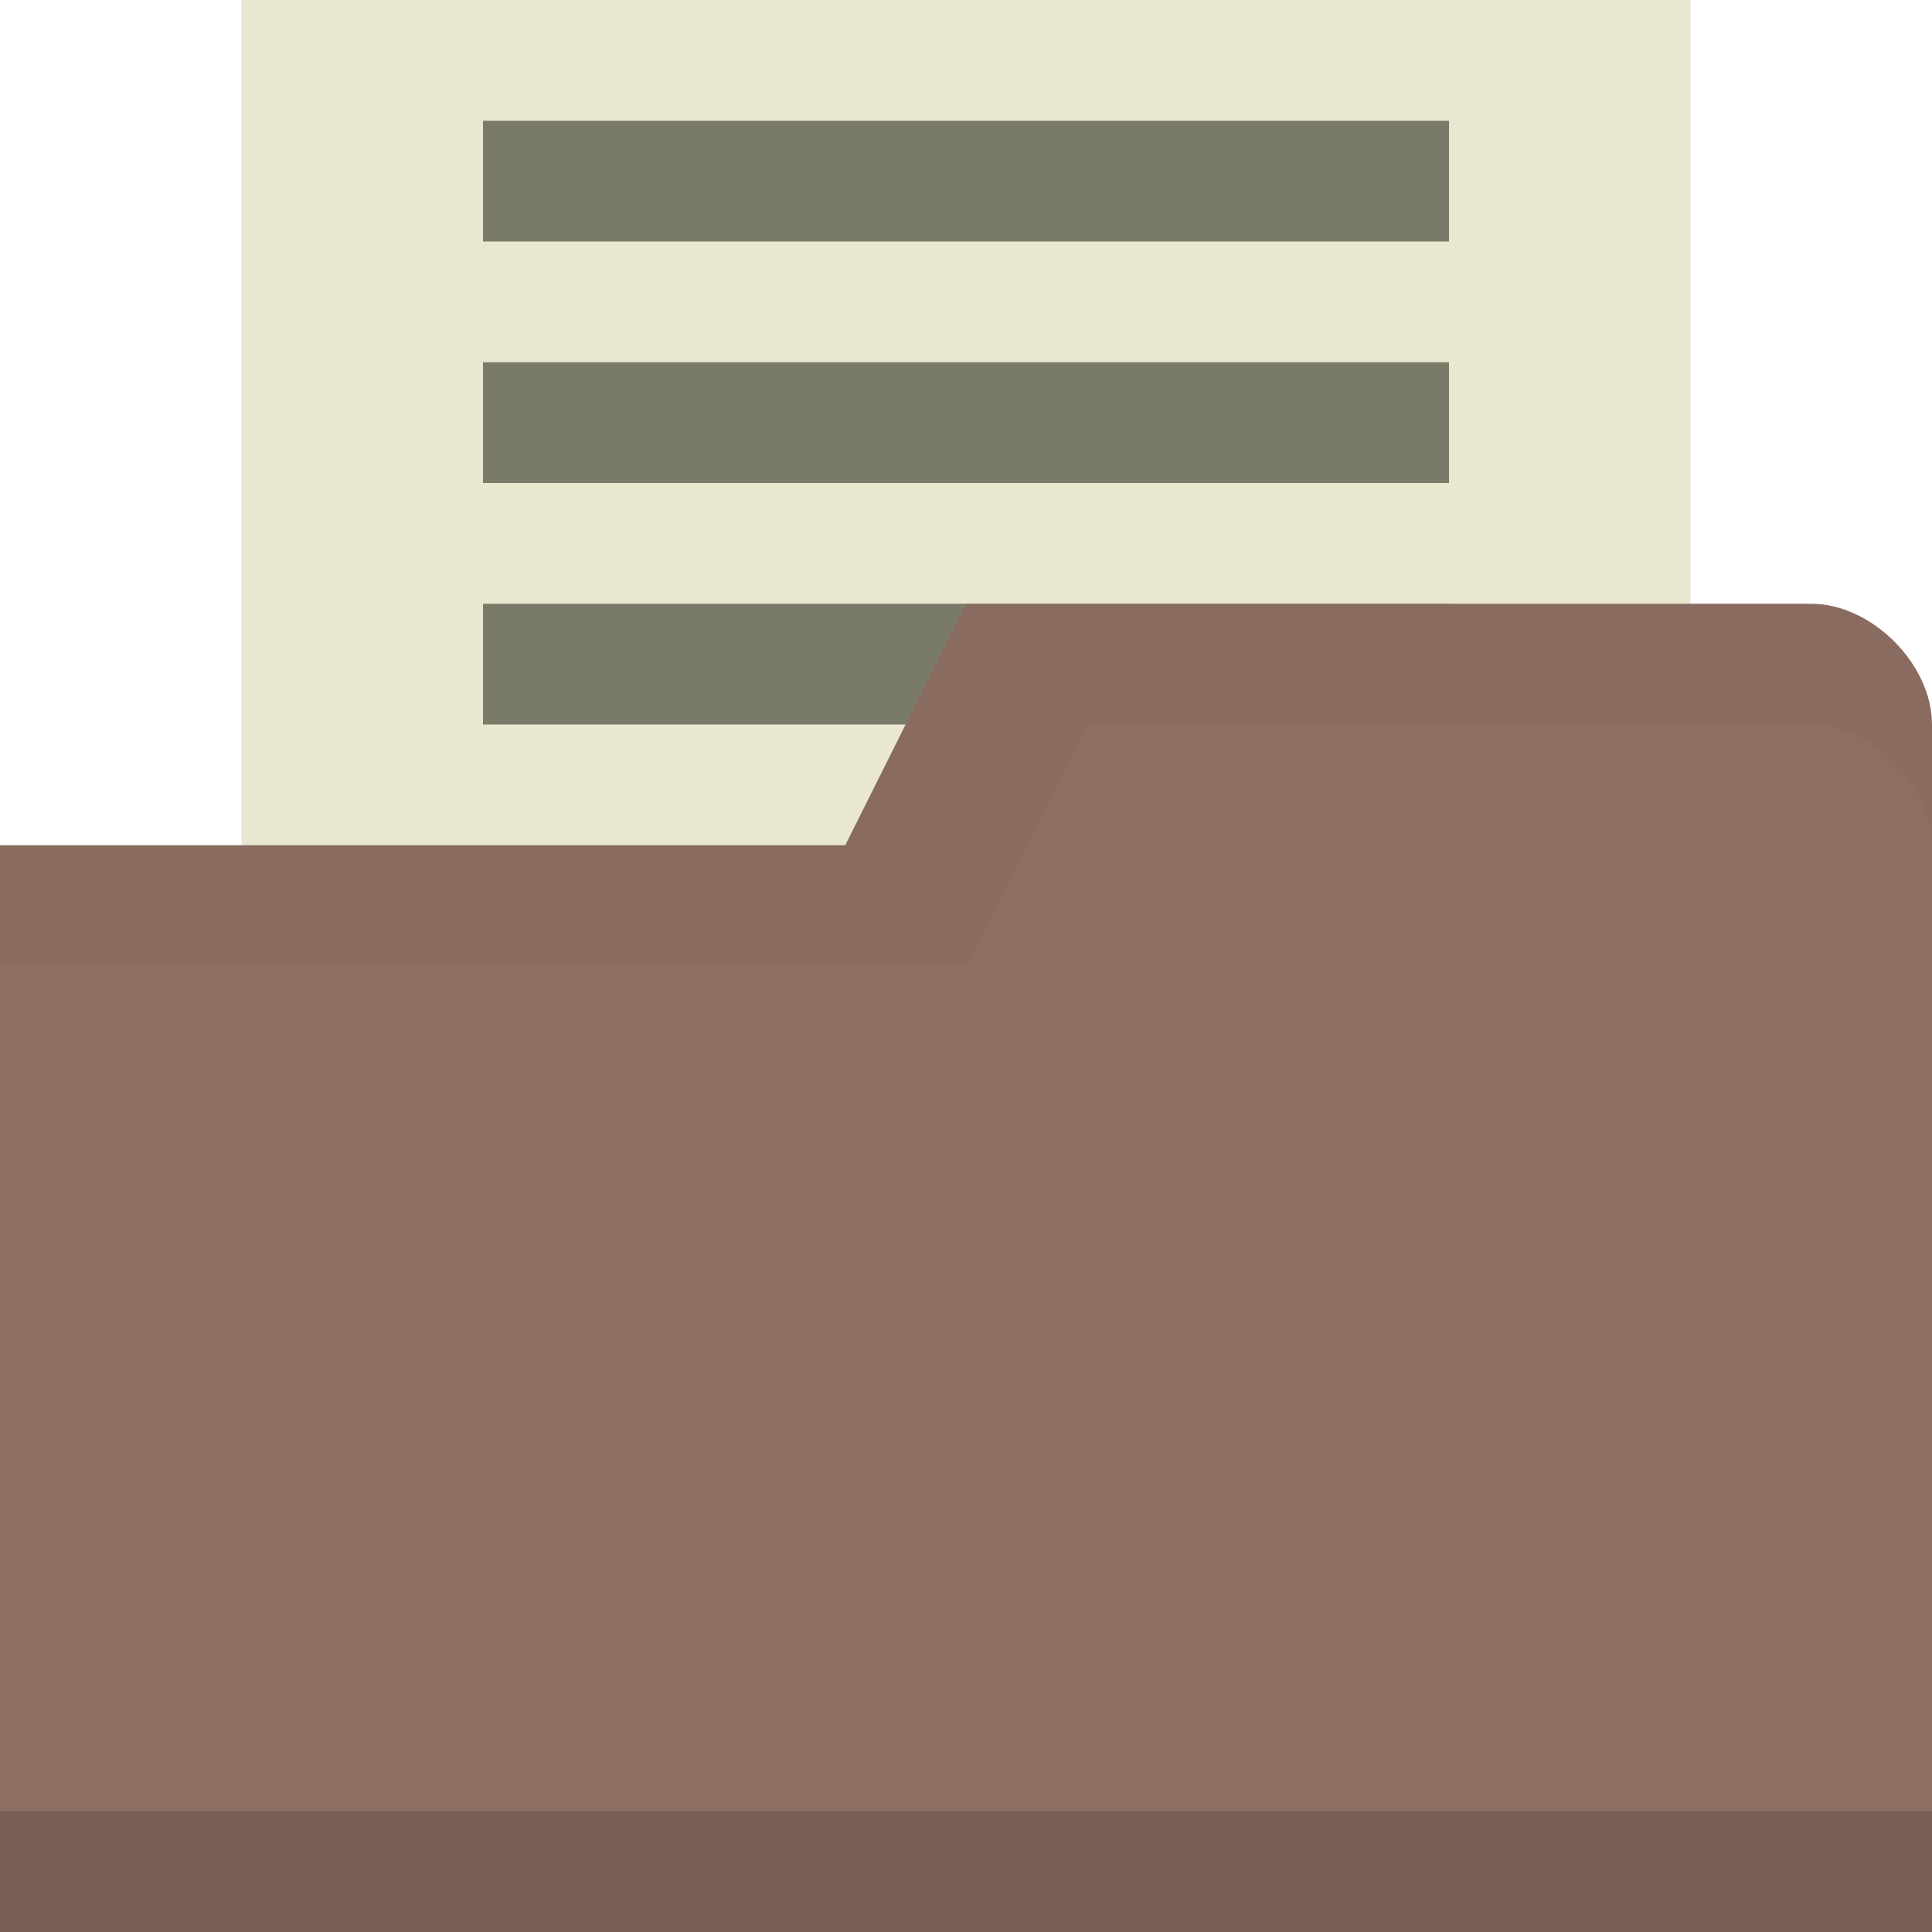 <?xml version="1.0" encoding="UTF-8" standalone="no"?>
<!-- Created with Inkscape (http://www.inkscape.org/) -->

<svg
   xmlns:dc="http://purl.org/dc/elements/1.1/"
   xmlns:cc="http://creativecommons.org/ns#"
   xmlns:rdf="http://www.w3.org/1999/02/22-rdf-syntax-ns#"
   xmlns:svg="http://www.w3.org/2000/svg"
   xmlns="http://www.w3.org/2000/svg"
   xmlns:sodipodi="http://sodipodi.sourceforge.net/DTD/sodipodi-0.dtd"
   xmlns:inkscape="http://www.inkscape.org/namespaces/inkscape"
   width="16"
   height="16"
   id="svg2"
   version="1.1"
   inkscape:version="0.48.5 r10040"
   sodipodi:docname="fileopen.svg"
   inkscape:export-filename="/media/Data/Main/Visuals/Icons/Numix/Desktop/repos/numix-wiki/Gjorgi/Numix-folders/48/New/folder-144.png"
   inkscape:export-xdpi="270"
   inkscape:export-ydpi="270">
  <defs
     id="defs4" />
  <sodipodi:namedview
     id="base"
     pagecolor="#ffffff"
     bordercolor="#666666"
     borderopacity="1.0"
     inkscape:pageopacity="0.0"
     inkscape:pageshadow="2"
     inkscape:zoom="31.996777"
     inkscape:cx="8.9597525"
     inkscape:cy="4.7435852"
     inkscape:document-units="px"
     inkscape:current-layer="layer1"
     showgrid="true"
     inkscape:window-width="1920"
     inkscape:window-height="1052"
     inkscape:window-x="0"
     inkscape:window-y="28"
     inkscape:window-maximized="1"
     showguides="true"
     inkscape:guide-bbox="true">
    <inkscape:grid
       type="xygrid"
       id="grid2985"
       empspacing="5"
       visible="true"
       enabled="true"
       snapvisiblegridlinesonly="true" />
  </sodipodi:namedview>
  <g
     inkscape:label="Layer 1"
     inkscape:groupmode="layer"
     id="layer1"
     transform="translate(0,-1036.362)">
    <rect
       style="fill:#eae7d1;fill-opacity:1;stroke:none"
       id="rect3794"
       width="12"
       height="9"
       x="2"
       y="0"
       transform="translate(0,1036.362)" />
    <rect
       style="fill:#7a7a68;fill-opacity:1;stroke:none"
       id="rect3863"
       width="8"
       height="1"
       x="4"
       y="1041.362" />
    <path
       style="fill:#8d6e63;fill-opacity:1;stroke:none"
       d="m 16,1042.362 0,10 -16,0 0,-9 7,0 1,-2 7,0 c 0.5,0 1,0.5 1,1 z"
       id="rect2987"
       inkscape:connector-curvature="0"
       sodipodi:nodetypes="cccccccc" />
    <path
       sodipodi:nodetypes="ccccc"
       id="path3794"
       d="m 0,1051.362 0,1 16,0 0,-1 z"
       style="opacity:0.15;fill:#000000;fill-opacity:1;stroke:none"
       inkscape:connector-curvature="0" />
    <path
       style="fill:none;stroke:none"
       d="m 11,1037.862 -2.5,1.5 1.5,0 z"
       id="path3801"
       inkscape:connector-curvature="0" />
    <path
       style="opacity:0.03;fill:#000000;fill-opacity:1;stroke:none"
       d="M 8,5 7,7 0,7 0,8 8,8 9,6 15,6 c 0.5,0 1,0.5 1,1 L 16,6 C 16,5.5 15.5,5 15,5 z"
       transform="translate(0,1036.362)"
       id="path3784"
       inkscape:connector-curvature="0"
       sodipodi:nodetypes="ccccccscssc" />
    <rect
       style="fill:#7a7a68;fill-opacity:1;stroke:none"
       id="rect3794-3"
       width="8"
       height="1"
       x="4"
       y="1037.362" />
    <rect
       y="1039.362"
       x="4"
       height="1"
       width="8"
       id="rect3861"
       style="fill:#7a7a68;fill-opacity:1;stroke:none" />
  </g>
</svg>
